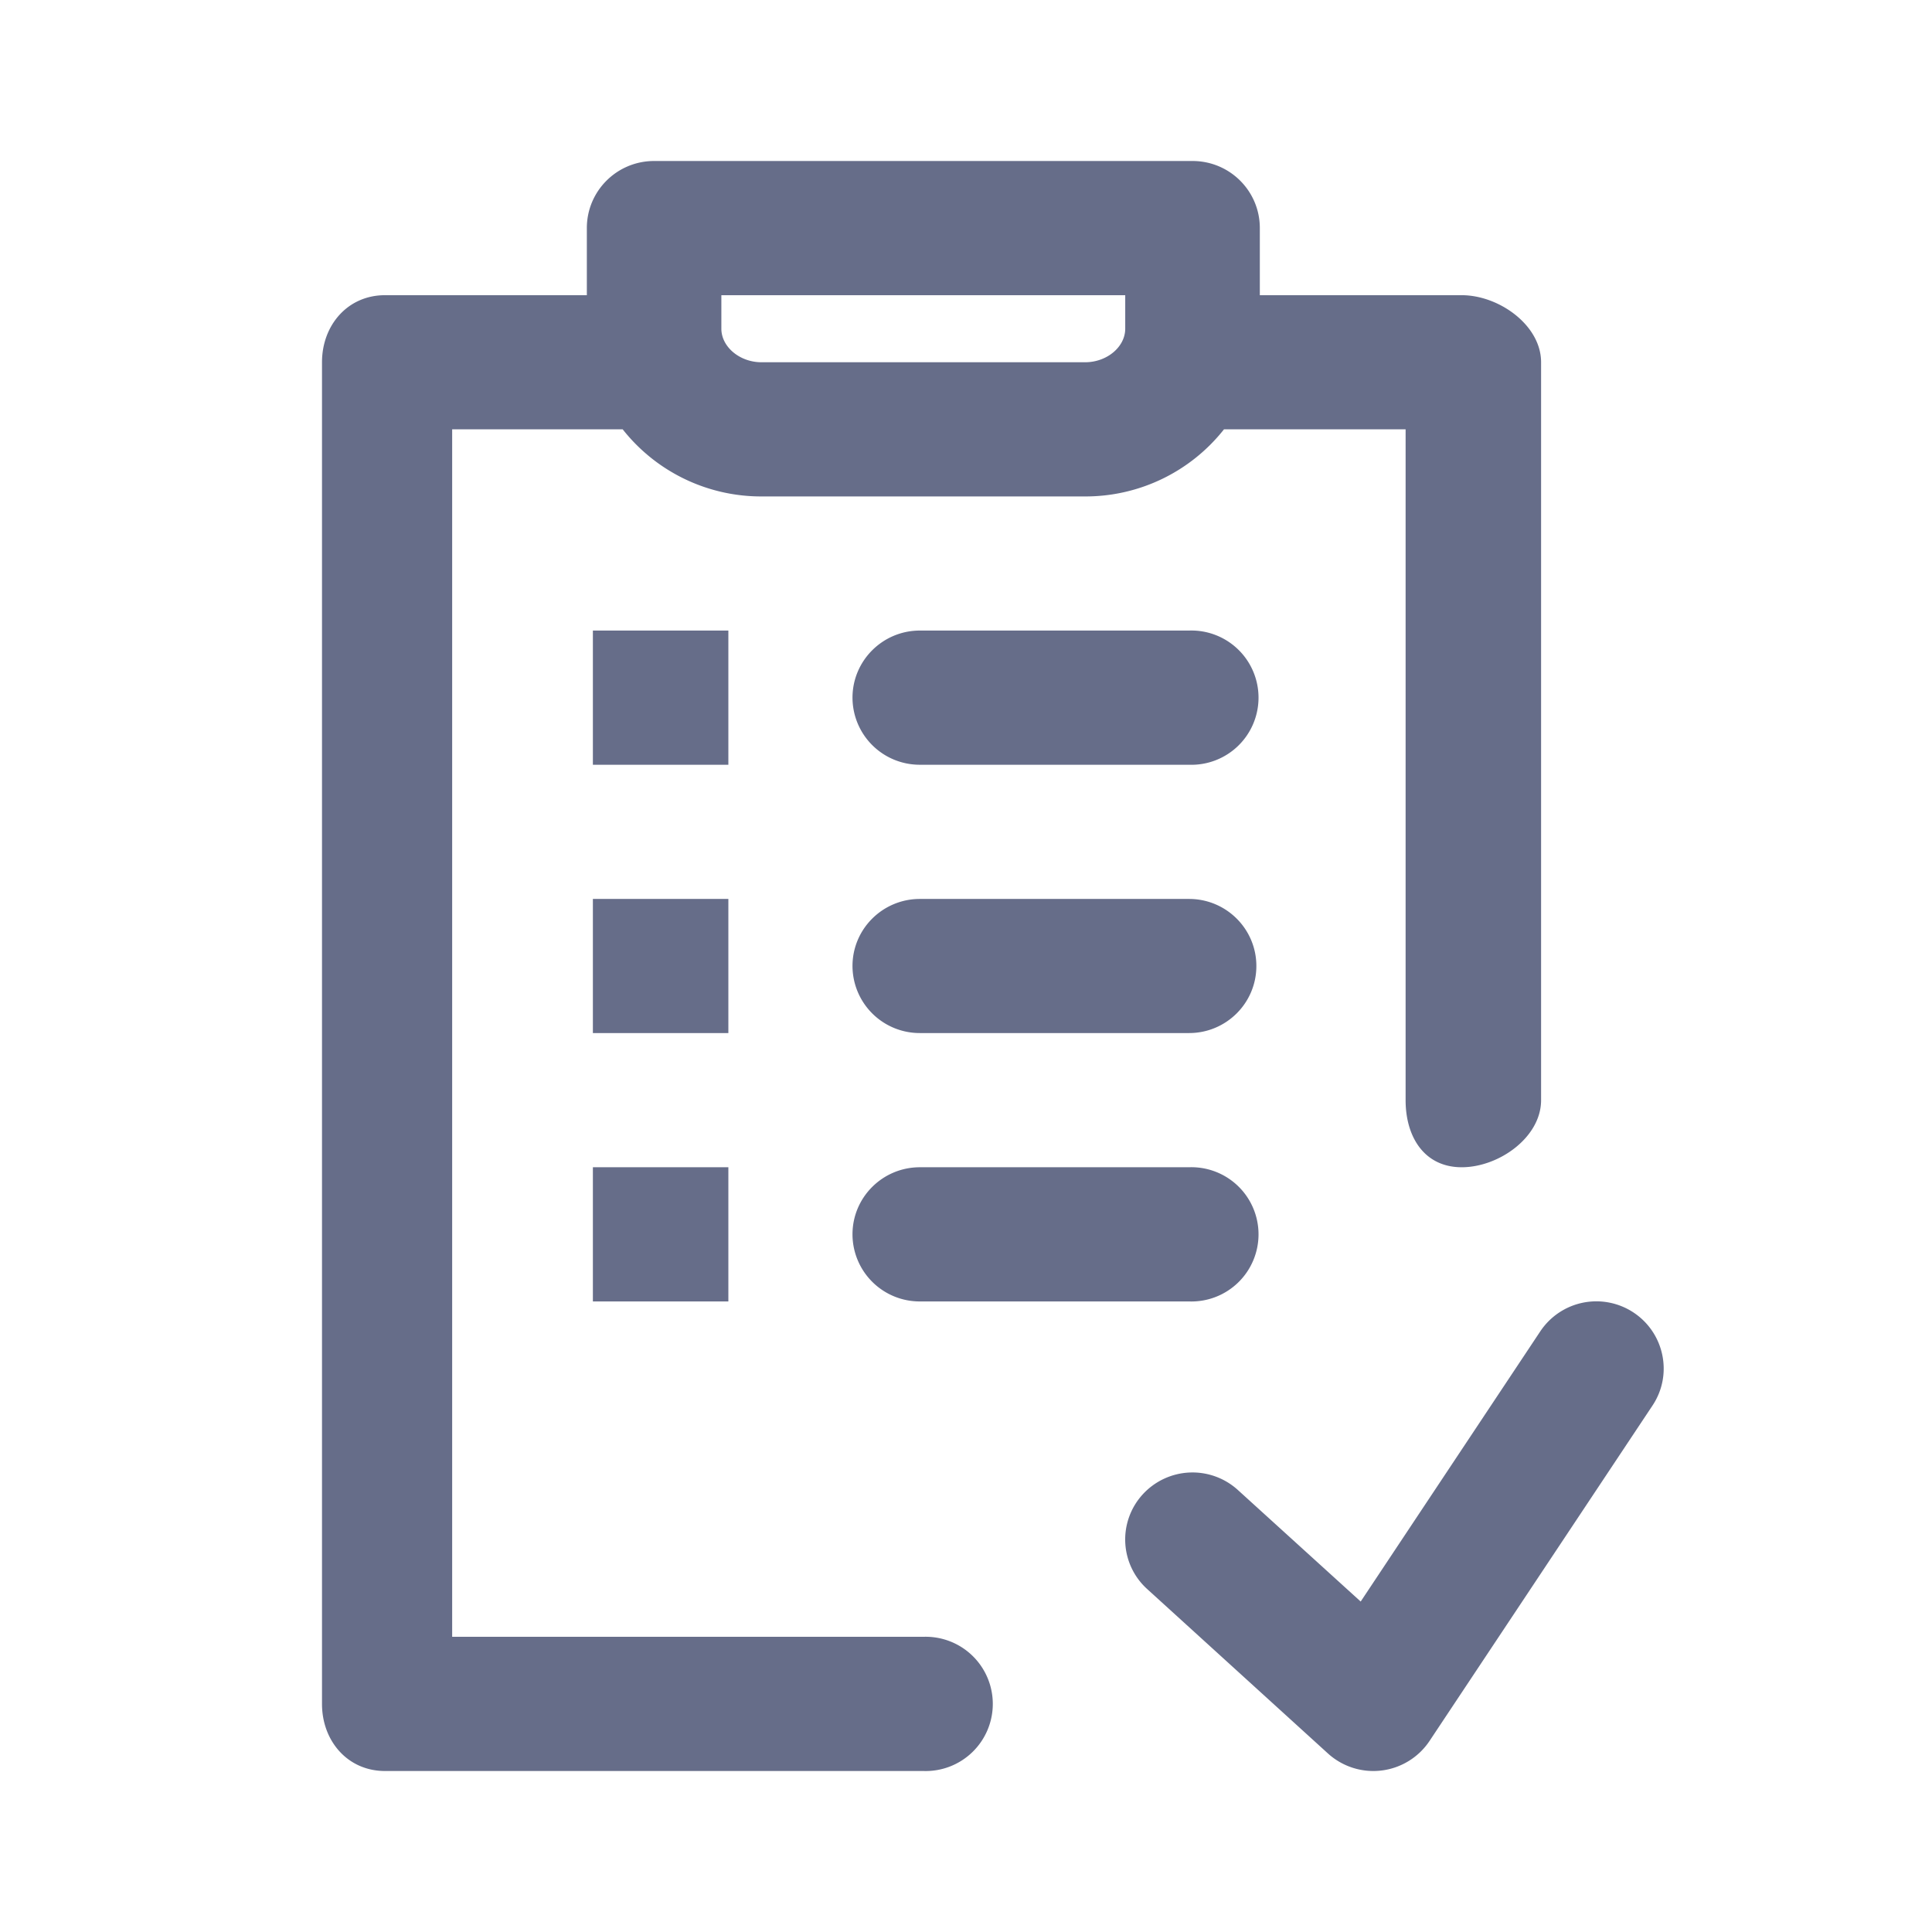 <svg xmlns="http://www.w3.org/2000/svg" fill="none" viewBox="0 0 24 24"><path fill="#666D89" fill-rule="evenodd" d="m20.528 17.46-2.77 4.167a.839.839 0 0 1-1.262.155l-2.245-2.042a.83.83 0 0 1-.055-1.177.838.838 0 0 1 1.181-.054l1.526 1.386 2.23-3.355a.837.837 0 0 1 1.16-.235c.384.255.49.772.235 1.155Zm-11.48-1.293H7.365V14.5h1.683v1.667ZM7.365 7.833h1.683V9.5H7.365V7.833Zm1.683 5H7.365v-1.666h1.683v1.666Zm5.723 3.334h-3.345a.835.835 0 0 1-.836-.834c0-.46.375-.833.837-.833h3.344a.834.834 0 1 1 0 1.667Zm0-6.667h-3.345a.835.835 0 0 1-.836-.833c0-.46.375-.834.837-.834h3.344a.834.834 0 1 1 0 1.667Zm0 3.333h-3.345A.835.835 0 0 1 10.59 12c0-.46.375-.833.837-.833h3.344c.462 0 .836.373.836.833 0 .46-.374.833-.836.833Zm3.387 1.667c-.462 0-.697-.373-.697-.833V5.333h-2.256a2.192 2.192 0 0 1-1.725.834H9.46a2.191 2.191 0 0 1-1.725-.834H5.617v15h5.853a.834.834 0 1 1 0 1.667H4.782C4.319 22 4 21.627 4 21.167V4.5c0-.46.319-.833.782-.833H7.29v-.834c0-.46.373-.833.836-.833h6.688c.463 0 .836.373.836.833v.834h2.508c.463 0 .986.373.986.833v9.167c0 .46-.523.833-.986.833Zm-4.18-10.833H8.961v.416c0 .226.228.417.498.417h4.021c.27 0 .498-.19.498-.417v-.416Z" clip-rule="evenodd"/></svg>